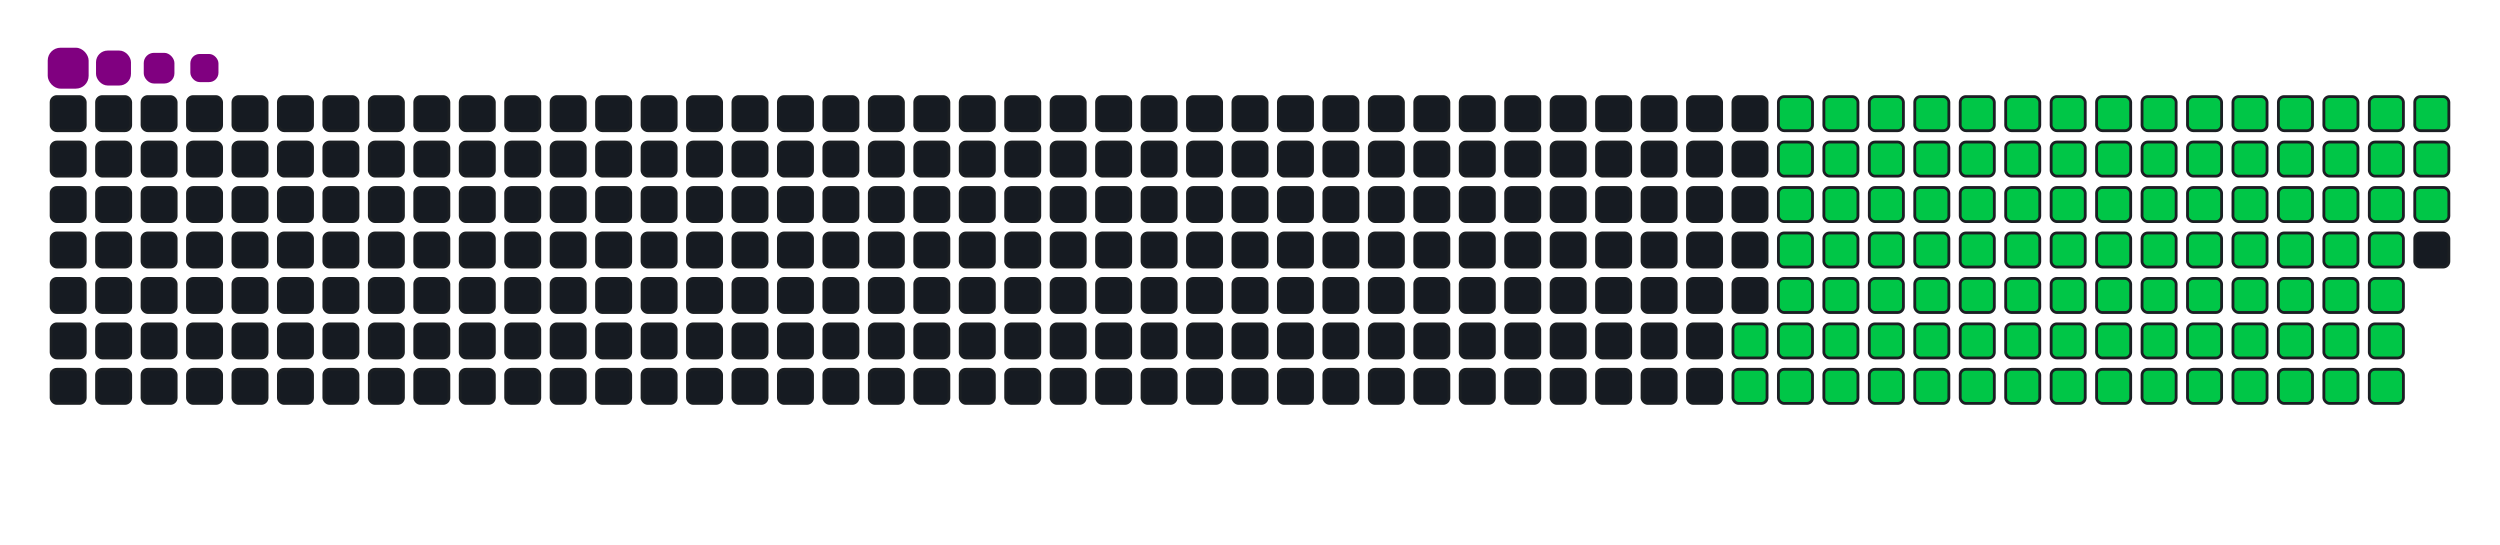 <svg viewBox="-16 -32 880 192" width="880" height="192" xmlns="http://www.w3.org/2000/svg"><desc>Generated with https://github.com/Platane/snk</desc><style>:root{--cb:#1b1f230a;--cs:purple;--ce:#161b22;--c0:#161b22;--c1:#01311f;--c2:#034525;--c3:#0f6d31;--c4:#00c647}.c{shape-rendering:geometricPrecision;fill:#161b22;stroke-width:1px;stroke:#1b1f230a;animation:none 20100ms linear infinite;width:12px;height:12px}@keyframes c0{63.17%{fill:#00c647}63.19%,100%{fill:#161b22}}.c.c0{fill:#00c647;animation-name:c0}@keyframes c1{63.67%{fill:#00c647}63.69%,100%{fill:#161b22}}.c.c1{fill:#00c647;animation-name:c1}@keyframes c2{19.39%{fill:#00c647}19.41%,100%{fill:#161b22}}.c.c2{fill:#00c647;animation-name:c2}@keyframes c3{33.82%{fill:#00c647}33.84%,100%{fill:#161b22}}.c.c3{fill:#00c647;animation-name:c3}@keyframes c4{34.32%{fill:#00c647}34.34%,100%{fill:#161b22}}.c.c4{fill:#00c647;animation-name:c4}@keyframes c5{48.75%{fill:#00c647}48.77%,100%{fill:#161b22}}.c.c5{fill:#00c647;animation-name:c5}@keyframes c6{49.24%{fill:#00c647}49.26%,100%{fill:#161b22}}.c.c6{fill:#00c647;animation-name:c6}@keyframes c7{62.68%{fill:#00c647}62.7%,100%{fill:#161b22}}.c.c7{fill:#00c647;animation-name:c7}@keyframes c8{64.17%{fill:#00c647}64.19%,100%{fill:#161b22}}.c.c8{fill:#00c647;animation-name:c8}@keyframes c9{19.89%{fill:#00c647}19.91%,100%{fill:#161b22}}.c.c9{fill:#00c647;animation-name:c9}@keyframes ca{33.32%{fill:#00c647}33.34%,100%{fill:#161b22}}.c.ca{fill:#00c647;animation-name:ca}@keyframes cb{34.82%{fill:#00c647}34.84%,100%{fill:#161b22}}.c.cb{fill:#00c647;animation-name:cb}@keyframes cc{48.25%{fill:#00c647}48.27%,100%{fill:#161b22}}.c.cc{fill:#00c647;animation-name:cc}@keyframes cd{49.74%{fill:#00c647}49.76%,100%{fill:#161b22}}.c.cd{fill:#00c647;animation-name:cd}@keyframes ce{62.18%{fill:#00c647}62.2%,100%{fill:#161b22}}.c.ce{fill:#00c647;animation-name:ce}@keyframes cf{64.67%{fill:#00c647}64.69%,100%{fill:#161b22}}.c.cf{fill:#00c647;animation-name:cf}@keyframes cg{20.39%{fill:#00c647}20.41%,100%{fill:#161b22}}.c.cg{fill:#00c647;animation-name:cg}@keyframes ch{32.83%{fill:#00c647}32.85%,100%{fill:#161b22}}.c.ch{fill:#00c647;animation-name:ch}@keyframes ci{35.31%{fill:#00c647}35.33%,100%{fill:#161b22}}.c.ci{fill:#00c647;animation-name:ci}@keyframes cj{47.75%{fill:#00c647}47.77%,100%{fill:#161b22}}.c.cj{fill:#00c647;animation-name:cj}@keyframes ck{50.24%{fill:#00c647}50.26%,100%{fill:#161b22}}.c.ck{fill:#00c647;animation-name:ck}@keyframes cl{61.68%{fill:#00c647}61.7%,100%{fill:#161b22}}.c.cl{fill:#00c647;animation-name:cl}@keyframes cm{65.16%{fill:#00c647}65.18%,100%{fill:#161b22}}.c.cm{fill:#00c647;animation-name:cm}@keyframes cn{20.89%{fill:#00c647}20.91%,100%{fill:#161b22}}.c.cn{fill:#00c647;animation-name:cn}@keyframes co{32.33%{fill:#00c647}32.35%,100%{fill:#161b22}}.c.co{fill:#00c647;animation-name:co}@keyframes cp{35.81%{fill:#00c647}35.83%,100%{fill:#161b22}}.c.cp{fill:#00c647;animation-name:cp}@keyframes cq{47.25%{fill:#00c647}47.27%,100%{fill:#161b22}}.c.cq{fill:#00c647;animation-name:cq}@keyframes cr{50.74%{fill:#00c647}50.76%,100%{fill:#161b22}}.c.cr{fill:#00c647;animation-name:cr}@keyframes cs{61.18%{fill:#00c647}61.2%,100%{fill:#161b22}}.c.cs{fill:#00c647;animation-name:cs}@keyframes ct{65.66%{fill:#00c647}65.68%,100%{fill:#161b22}}.c.ct{fill:#00c647;animation-name:ct}@keyframes cu{21.38%{fill:#00c647}21.4%,100%{fill:#161b22}}.c.cu{fill:#00c647;animation-name:cu}@keyframes cv{31.83%{fill:#00c647}31.85%,100%{fill:#161b22}}.c.cv{fill:#00c647;animation-name:cv}@keyframes cw{36.31%{fill:#00c647}36.33%,100%{fill:#161b22}}.c.cw{fill:#00c647;animation-name:cw}@keyframes cx{46.76%{fill:#00c647}46.78%,100%{fill:#161b22}}.c.cx{fill:#00c647;animation-name:cx}@keyframes cy{51.23%{fill:#00c647}51.25%,100%{fill:#161b22}}.c.cy{fill:#00c647;animation-name:cy}@keyframes cz{60.69%{fill:#00c647}60.71%,100%{fill:#161b22}}.c.cz{fill:#00c647;animation-name:cz}@keyframes c10{66.16%{fill:#00c647}66.18%,100%{fill:#161b22}}.c.c10{fill:#00c647;animation-name:c10}@keyframes c11{21.88%{fill:#00c647}21.9%,100%{fill:#161b22}}.c.c11{fill:#00c647;animation-name:c11}@keyframes c12{31.33%{fill:#00c647}31.35%,100%{fill:#161b22}}.c.c12{fill:#00c647;animation-name:c12}@keyframes c13{36.81%{fill:#00c647}36.83%,100%{fill:#161b22}}.c.c13{fill:#00c647;animation-name:c13}@keyframes c14{46.26%{fill:#00c647}46.28%,100%{fill:#161b22}}.c.c14{fill:#00c647;animation-name:c14}@keyframes c15{51.73%{fill:#00c647}51.75%,100%{fill:#161b22}}.c.c15{fill:#00c647;animation-name:c15}@keyframes c16{60.19%{fill:#00c647}60.21%,100%{fill:#161b22}}.c.c16{fill:#00c647;animation-name:c16}@keyframes c17{66.66%{fill:#00c647}66.68%,100%{fill:#161b22}}.c.c17{fill:#00c647;animation-name:c17}@keyframes c18{22.38%{fill:#00c647}22.4%,100%{fill:#161b22}}.c.c18{fill:#00c647;animation-name:c18}@keyframes c19{30.84%{fill:#00c647}30.86%,100%{fill:#161b22}}.c.c19{fill:#00c647;animation-name:c19}@keyframes c1a{37.3%{fill:#00c647}37.32%,100%{fill:#161b22}}.c.c1a{fill:#00c647;animation-name:c1a}@keyframes c1b{45.76%{fill:#00c647}45.78%,100%{fill:#161b22}}.c.c1b{fill:#00c647;animation-name:c1b}@keyframes c1c{52.23%{fill:#00c647}52.25%,100%{fill:#161b22}}.c.c1c{fill:#00c647;animation-name:c1c}@keyframes c1d{59.69%{fill:#00c647}59.71%,100%{fill:#161b22}}.c.c1d{fill:#00c647;animation-name:c1d}@keyframes c1e{67.15%{fill:#00c647}67.17%,100%{fill:#161b22}}.c.c1e{fill:#00c647;animation-name:c1e}@keyframes c1f{22.88%{fill:#00c647}22.9%,100%{fill:#161b22}}.c.c1f{fill:#00c647;animation-name:c1f}@keyframes c1g{30.34%{fill:#00c647}30.36%,100%{fill:#161b22}}.c.c1g{fill:#00c647;animation-name:c1g}@keyframes c1h{37.8%{fill:#00c647}37.82%,100%{fill:#161b22}}.c.c1h{fill:#00c647;animation-name:c1h}@keyframes c1i{45.26%{fill:#00c647}45.28%,100%{fill:#161b22}}.c.c1i{fill:#00c647;animation-name:c1i}@keyframes c1j{52.73%{fill:#00c647}52.75%,100%{fill:#161b22}}.c.c1j{fill:#00c647;animation-name:c1j}@keyframes c1k{59.19%{fill:#00c647}59.21%,100%{fill:#161b22}}.c.c1k{fill:#00c647;animation-name:c1k}@keyframes c1l{67.65%{fill:#00c647}67.67%,100%{fill:#161b22}}.c.c1l{fill:#00c647;animation-name:c1l}@keyframes c1m{23.37%{fill:#00c647}23.39%,100%{fill:#161b22}}.c.c1m{fill:#00c647;animation-name:c1m}@keyframes c1n{29.84%{fill:#00c647}29.86%,100%{fill:#161b22}}.c.c1n{fill:#00c647;animation-name:c1n}@keyframes c1o{38.3%{fill:#00c647}38.32%,100%{fill:#161b22}}.c.c1o{fill:#00c647;animation-name:c1o}@keyframes c1p{44.77%{fill:#00c647}44.79%,100%{fill:#161b22}}.c.c1p{fill:#00c647;animation-name:c1p}@keyframes c1q{53.22%{fill:#00c647}53.24%,100%{fill:#161b22}}.c.c1q{fill:#00c647;animation-name:c1q}@keyframes c1r{58.7%{fill:#00c647}58.72%,100%{fill:#161b22}}.c.c1r{fill:#00c647;animation-name:c1r}@keyframes c1s{68.15%{fill:#00c647}68.17%,100%{fill:#161b22}}.c.c1s{fill:#00c647;animation-name:c1s}@keyframes c1t{23.87%{fill:#00c647}23.89%,100%{fill:#161b22}}.c.c1t{fill:#00c647;animation-name:c1t}@keyframes c1u{29.34%{fill:#00c647}29.36%,100%{fill:#161b22}}.c.c1u{fill:#00c647;animation-name:c1u}@keyframes c1v{38.8%{fill:#00c647}38.82%,100%{fill:#161b22}}.c.c1v{fill:#00c647;animation-name:c1v}@keyframes c1w{44.27%{fill:#00c647}44.29%,100%{fill:#161b22}}.c.c1w{fill:#00c647;animation-name:c1w}@keyframes c1x{53.72%{fill:#00c647}53.74%,100%{fill:#161b22}}.c.c1x{fill:#00c647;animation-name:c1x}@keyframes c1y{58.2%{fill:#00c647}58.22%,100%{fill:#161b22}}.c.c1y{fill:#00c647;animation-name:c1y}@keyframes c1z{68.65%{fill:#00c647}68.67%,100%{fill:#161b22}}.c.c1z{fill:#00c647;animation-name:c1z}@keyframes c20{24.37%{fill:#00c647}24.39%,100%{fill:#161b22}}.c.c20{fill:#00c647;animation-name:c20}@keyframes c21{28.85%{fill:#00c647}28.87%,100%{fill:#161b22}}.c.c21{fill:#00c647;animation-name:c21}@keyframes c22{39.29%{fill:#00c647}39.31%,100%{fill:#161b22}}.c.c22{fill:#00c647;animation-name:c22}@keyframes c23{43.77%{fill:#00c647}43.79%,100%{fill:#161b22}}.c.c23{fill:#00c647;animation-name:c23}@keyframes c24{54.22%{fill:#00c647}54.24%,100%{fill:#161b22}}.c.c24{fill:#00c647;animation-name:c24}@keyframes c25{57.7%{fill:#00c647}57.72%,100%{fill:#161b22}}.c.c25{fill:#00c647;animation-name:c25}@keyframes c26{69.14%{fill:#00c647}69.16%,100%{fill:#161b22}}.c.c26{fill:#00c647;animation-name:c26}@keyframes c27{24.87%{fill:#00c647}24.89%,100%{fill:#161b22}}.c.c27{fill:#00c647;animation-name:c27}@keyframes c28{28.35%{fill:#00c647}28.37%,100%{fill:#161b22}}.c.c28{fill:#00c647;animation-name:c28}@keyframes c29{39.79%{fill:#00c647}39.81%,100%{fill:#161b22}}.c.c29{fill:#00c647;animation-name:c29}@keyframes c2a{43.27%{fill:#00c647}43.29%,100%{fill:#161b22}}.c.c2a{fill:#00c647;animation-name:c2a}@keyframes c2b{54.72%{fill:#00c647}54.74%,100%{fill:#161b22}}.c.c2b{fill:#00c647;animation-name:c2b}@keyframes c2c{57.2%{fill:#00c647}57.22%,100%{fill:#161b22}}.c.c2c{fill:#00c647;animation-name:c2c}@keyframes c2d{69.64%{fill:#00c647}69.66%,100%{fill:#161b22}}.c.c2d{fill:#00c647;animation-name:c2d}@keyframes c2e{25.36%{fill:#00c647}25.38%,100%{fill:#161b22}}.c.c2e{fill:#00c647;animation-name:c2e}@keyframes c2f{27.85%{fill:#00c647}27.87%,100%{fill:#161b22}}.c.c2f{fill:#00c647;animation-name:c2f}@keyframes c2g{40.29%{fill:#00c647}40.31%,100%{fill:#161b22}}.c.c2g{fill:#00c647;animation-name:c2g}@keyframes c2h{42.78%{fill:#00c647}42.8%,100%{fill:#161b22}}.c.c2h{fill:#00c647;animation-name:c2h}@keyframes c2i{55.21%{fill:#00c647}55.23%,100%{fill:#161b22}}.c.c2i{fill:#00c647;animation-name:c2i}@keyframes c2j{56.71%{fill:#00c647}56.73%,100%{fill:#161b22}}.c.c2j{fill:#00c647;animation-name:c2j}@keyframes c2k{70.14%{fill:#00c647}70.16%,100%{fill:#161b22}}.c.c2k{fill:#00c647;animation-name:c2k}@keyframes c2l{25.86%{fill:#00c647}25.88%,100%{fill:#161b22}}.c.c2l{fill:#00c647;animation-name:c2l}@keyframes c2m{27.35%{fill:#00c647}27.37%,100%{fill:#161b22}}.c.c2m{fill:#00c647;animation-name:c2m}@keyframes c2n{40.79%{fill:#00c647}40.81%,100%{fill:#161b22}}.c.c2n{fill:#00c647;animation-name:c2n}@keyframes c2o{42.28%{fill:#00c647}42.3%,100%{fill:#161b22}}.c.c2o{fill:#00c647;animation-name:c2o}@keyframes c2p{55.71%{fill:#00c647}55.73%,100%{fill:#161b22}}.c.c2p{fill:#00c647;animation-name:c2p}@keyframes c2q{56.21%{fill:#00c647}56.23%,100%{fill:#161b22}}.c.c2q{fill:#00c647;animation-name:c2q}@keyframes c2r{70.64%{fill:#00c647}70.66%,100%{fill:#161b22}}.c.c2r{fill:#00c647;animation-name:c2r}@keyframes c2s{26.36%{fill:#00c647}26.38%,100%{fill:#161b22}}.c.c2s{fill:#00c647;animation-name:c2s}@keyframes c2t{26.86%{fill:#00c647}26.88%,100%{fill:#161b22}}.c.c2t{fill:#00c647;animation-name:c2t}@keyframes c2u{41.28%{fill:#00c647}41.3%,100%{fill:#161b22}}.c.c2u{fill:#00c647;animation-name:c2u}.u{transform-origin:0 0;transform:scale(0,1);animation:none linear 20100ms infinite}@keyframes u0{19.39%{transform:scale(0.000,1)}19.41%,19.89%{transform:scale(0.010,1)}19.91%,20.39%{transform:scale(0.019,1)}20.41%,20.89%{transform:scale(0.029,1)}20.91%,21.38%{transform:scale(0.039,1)}21.4%,21.88%{transform:scale(0.049,1)}21.9%,22.38%{transform:scale(0.058,1)}22.4%,22.88%{transform:scale(0.068,1)}22.9%,23.37%{transform:scale(0.078,1)}23.39%,23.87%{transform:scale(0.087,1)}23.89%,24.37%{transform:scale(0.097,1)}24.39%,24.87%{transform:scale(0.107,1)}24.89%,25.36%{transform:scale(0.117,1)}25.38%,25.86%{transform:scale(0.126,1)}25.88%,26.36%{transform:scale(0.136,1)}26.38%,26.86%{transform:scale(0.146,1)}26.88%,27.35%{transform:scale(0.155,1)}27.37%,27.85%{transform:scale(0.165,1)}27.87%,28.35%{transform:scale(0.175,1)}28.37%,28.85%{transform:scale(0.184,1)}28.87%,29.34%{transform:scale(0.194,1)}29.36%,29.84%{transform:scale(0.204,1)}29.86%,30.34%{transform:scale(0.214,1)}30.36%,30.84%{transform:scale(0.223,1)}30.86%,31.33%{transform:scale(0.233,1)}31.35%,31.83%{transform:scale(0.243,1)}31.85%,32.33%{transform:scale(0.252,1)}32.35%,32.83%{transform:scale(0.262,1)}32.85%,33.32%{transform:scale(0.272,1)}33.34%,33.82%{transform:scale(0.282,1)}33.84%,34.32%{transform:scale(0.291,1)}34.34%,34.82%{transform:scale(0.301,1)}34.84%,35.31%{transform:scale(0.311,1)}35.33%,35.81%{transform:scale(0.320,1)}35.83%,36.31%{transform:scale(0.330,1)}36.33%,36.81%{transform:scale(0.340,1)}36.83%,37.3%{transform:scale(0.350,1)}37.32%,37.8%{transform:scale(0.359,1)}37.82%,38.3%{transform:scale(0.369,1)}38.32%,38.8%{transform:scale(0.379,1)}38.82%,39.29%{transform:scale(0.388,1)}39.31%,39.79%{transform:scale(0.398,1)}39.81%,40.29%{transform:scale(0.408,1)}40.31%,40.79%{transform:scale(0.417,1)}40.81%,41.28%{transform:scale(0.427,1)}41.3%,42.28%{transform:scale(0.437,1)}42.3%,42.78%{transform:scale(0.447,1)}42.8%,43.27%{transform:scale(0.456,1)}43.29%,43.77%{transform:scale(0.466,1)}43.79%,44.27%{transform:scale(0.476,1)}44.29%,44.77%{transform:scale(0.485,1)}44.79%,45.26%{transform:scale(0.495,1)}45.28%,45.76%{transform:scale(0.505,1)}45.78%,46.26%{transform:scale(0.515,1)}46.28%,46.76%{transform:scale(0.524,1)}46.78%,47.25%{transform:scale(0.534,1)}47.27%,47.75%{transform:scale(0.544,1)}47.77%,48.25%{transform:scale(0.553,1)}48.27%,48.75%{transform:scale(0.563,1)}48.77%,49.24%{transform:scale(0.573,1)}49.26%,49.74%{transform:scale(0.583,1)}49.76%,50.24%{transform:scale(0.592,1)}50.26%,50.74%{transform:scale(0.602,1)}50.76%,51.23%{transform:scale(0.612,1)}51.25%,51.73%{transform:scale(0.621,1)}51.75%,52.23%{transform:scale(0.631,1)}52.25%,52.73%{transform:scale(0.641,1)}52.75%,53.22%{transform:scale(0.650,1)}53.24%,53.72%{transform:scale(0.660,1)}53.74%,54.22%{transform:scale(0.670,1)}54.24%,54.72%{transform:scale(0.680,1)}54.74%,55.21%{transform:scale(0.689,1)}55.23%,55.71%{transform:scale(0.699,1)}55.73%,56.21%{transform:scale(0.709,1)}56.23%,56.71%{transform:scale(0.718,1)}56.73%,57.2%{transform:scale(0.728,1)}57.22%,57.7%{transform:scale(0.738,1)}57.72%,58.2%{transform:scale(0.748,1)}58.22%,58.7%{transform:scale(0.757,1)}58.72%,59.19%{transform:scale(0.767,1)}59.21%,59.69%{transform:scale(0.777,1)}59.71%,60.19%{transform:scale(0.786,1)}60.21%,60.69%{transform:scale(0.796,1)}60.71%,61.18%{transform:scale(0.806,1)}61.2%,61.68%{transform:scale(0.816,1)}61.7%,62.18%{transform:scale(0.825,1)}62.2%,62.68%{transform:scale(0.835,1)}62.7%,63.17%{transform:scale(0.845,1)}63.19%,63.67%{transform:scale(0.854,1)}63.69%,64.17%{transform:scale(0.864,1)}64.19%,64.67%{transform:scale(0.874,1)}64.69%,65.16%{transform:scale(0.883,1)}65.18%,65.66%{transform:scale(0.893,1)}65.68%,66.16%{transform:scale(0.903,1)}66.18%,66.66%{transform:scale(0.913,1)}66.68%,67.15%{transform:scale(0.922,1)}67.17%,67.65%{transform:scale(0.932,1)}67.67%,68.15%{transform:scale(0.942,1)}68.17%,68.65%{transform:scale(0.951,1)}68.67%,69.14%{transform:scale(0.961,1)}69.16%,69.64%{transform:scale(0.971,1)}69.66%,70.14%{transform:scale(0.981,1)}70.16%,70.64%{transform:scale(0.990,1)}70.66%,100%{transform:scale(1.000,1)}}.u.u0{fill:#00c647;animation-name:u0;transform-origin:0.0px 0}.s{shape-rendering:geometricPrecision;fill:purple;animation:none linear 20100ms infinite}@keyframes s0{0%,99.5%{transform:translate(0px,-16px)}0.5%{transform:translate(0px,0px)}26.37%{transform:translate(832px,0px)}26.87%{transform:translate(832px,16px)}33.83%{transform:translate(608px,16px)}34.33%{transform:translate(608px,32px)}41.29%{transform:translate(832px,32px)}41.79%{transform:translate(832px,48px)}48.76%{transform:translate(608px,48px)}49.25%{transform:translate(608px,64px)}55.72%{transform:translate(816px,64px)}56.22%,71.14%{transform:translate(816px,80px)}63.18%{transform:translate(592px,80px)}63.68%{transform:translate(592px,96px)}70.65%{transform:translate(816px,96px)}92.04%{transform:translate(144px,80px)}93.53%{transform:translate(144px,32px)}94.03%{transform:translate(128px,32px)}94.53%{transform:translate(128px,16px)}97.01%{transform:translate(48px,16px)}98.01%{transform:translate(48px,-16px)}}.s.s0{transform:translate(0px,-16px);animation-name:s0}@keyframes s1{0%,99.5%{transform:translate(16px,-16px)}0.5%{transform:translate(0px,-16px)}1%{transform:translate(0px,0px)}26.87%{transform:translate(832px,0px)}27.36%{transform:translate(832px,16px)}34.33%{transform:translate(608px,16px)}34.83%{transform:translate(608px,32px)}41.79%{transform:translate(832px,32px)}42.29%{transform:translate(832px,48px)}49.25%{transform:translate(608px,48px)}49.75%{transform:translate(608px,64px)}56.22%{transform:translate(816px,64px)}56.72%,71.64%{transform:translate(816px,80px)}63.68%{transform:translate(592px,80px)}64.18%{transform:translate(592px,96px)}71.14%{transform:translate(816px,96px)}92.54%{transform:translate(144px,80px)}94.03%{transform:translate(144px,32px)}94.53%{transform:translate(128px,32px)}95.02%{transform:translate(128px,16px)}97.51%{transform:translate(48px,16px)}98.51%{transform:translate(48px,-16px)}}.s.s1{transform:translate(16px,-16px);animation-name:s1}@keyframes s2{0%,99.5%{transform:translate(32px,-16px)}1%{transform:translate(0px,-16px)}1.49%{transform:translate(0px,0px)}27.36%{transform:translate(832px,0px)}27.86%{transform:translate(832px,16px)}34.83%{transform:translate(608px,16px)}35.32%{transform:translate(608px,32px)}42.29%{transform:translate(832px,32px)}42.79%{transform:translate(832px,48px)}49.75%{transform:translate(608px,48px)}50.25%{transform:translate(608px,64px)}56.72%{transform:translate(816px,64px)}57.21%,72.14%{transform:translate(816px,80px)}64.18%{transform:translate(592px,80px)}64.68%{transform:translate(592px,96px)}71.64%{transform:translate(816px,96px)}93.03%{transform:translate(144px,80px)}94.53%{transform:translate(144px,32px)}95.02%{transform:translate(128px,32px)}95.52%{transform:translate(128px,16px)}98.01%{transform:translate(48px,16px)}99%{transform:translate(48px,-16px)}}.s.s2{transform:translate(32px,-16px);animation-name:s2}@keyframes s3{0%,99.5%{transform:translate(48px,-16px)}1.49%{transform:translate(0px,-16px)}1.99%{transform:translate(0px,0px)}27.86%{transform:translate(832px,0px)}28.36%{transform:translate(832px,16px)}35.32%{transform:translate(608px,16px)}35.82%{transform:translate(608px,32px)}42.79%{transform:translate(832px,32px)}43.28%{transform:translate(832px,48px)}50.25%{transform:translate(608px,48px)}50.75%{transform:translate(608px,64px)}57.21%{transform:translate(816px,64px)}57.71%,72.64%{transform:translate(816px,80px)}64.68%{transform:translate(592px,80px)}65.17%{transform:translate(592px,96px)}72.14%{transform:translate(816px,96px)}93.53%{transform:translate(144px,80px)}95.02%{transform:translate(144px,32px)}95.52%{transform:translate(128px,32px)}96.02%{transform:translate(128px,16px)}98.51%{transform:translate(48px,16px)}}.s.s3{transform:translate(48px,-16px);animation-name:s3}</style><rect class="c" x="2" y="2" rx="2" ry="2"/><rect class="c" x="2" y="18" rx="2" ry="2"/><rect class="c" x="2" y="34" rx="2" ry="2"/><rect class="c" x="2" y="50" rx="2" ry="2"/><rect class="c" x="2" y="66" rx="2" ry="2"/><rect class="c" x="2" y="82" rx="2" ry="2"/><rect class="c" x="2" y="98" rx="2" ry="2"/><rect class="c" x="18" y="2" rx="2" ry="2"/><rect class="c" x="18" y="18" rx="2" ry="2"/><rect class="c" x="18" y="34" rx="2" ry="2"/><rect class="c" x="18" y="50" rx="2" ry="2"/><rect class="c" x="18" y="66" rx="2" ry="2"/><rect class="c" x="18" y="82" rx="2" ry="2"/><rect class="c" x="18" y="98" rx="2" ry="2"/><rect class="c" x="34" y="2" rx="2" ry="2"/><rect class="c" x="34" y="18" rx="2" ry="2"/><rect class="c" x="34" y="34" rx="2" ry="2"/><rect class="c" x="34" y="50" rx="2" ry="2"/><rect class="c" x="34" y="66" rx="2" ry="2"/><rect class="c" x="34" y="82" rx="2" ry="2"/><rect class="c" x="34" y="98" rx="2" ry="2"/><rect class="c" x="50" y="2" rx="2" ry="2"/><rect class="c" x="50" y="18" rx="2" ry="2"/><rect class="c" x="50" y="34" rx="2" ry="2"/><rect class="c" x="50" y="50" rx="2" ry="2"/><rect class="c" x="50" y="66" rx="2" ry="2"/><rect class="c" x="50" y="82" rx="2" ry="2"/><rect class="c" x="50" y="98" rx="2" ry="2"/><rect class="c" x="66" y="2" rx="2" ry="2"/><rect class="c" x="66" y="18" rx="2" ry="2"/><rect class="c" x="66" y="34" rx="2" ry="2"/><rect class="c" x="66" y="50" rx="2" ry="2"/><rect class="c" x="66" y="66" rx="2" ry="2"/><rect class="c" x="66" y="82" rx="2" ry="2"/><rect class="c" x="66" y="98" rx="2" ry="2"/><rect class="c" x="82" y="2" rx="2" ry="2"/><rect class="c" x="82" y="18" rx="2" ry="2"/><rect class="c" x="82" y="34" rx="2" ry="2"/><rect class="c" x="82" y="50" rx="2" ry="2"/><rect class="c" x="82" y="66" rx="2" ry="2"/><rect class="c" x="82" y="82" rx="2" ry="2"/><rect class="c" x="82" y="98" rx="2" ry="2"/><rect class="c" x="98" y="2" rx="2" ry="2"/><rect class="c" x="98" y="18" rx="2" ry="2"/><rect class="c" x="98" y="34" rx="2" ry="2"/><rect class="c" x="98" y="50" rx="2" ry="2"/><rect class="c" x="98" y="66" rx="2" ry="2"/><rect class="c" x="98" y="82" rx="2" ry="2"/><rect class="c" x="98" y="98" rx="2" ry="2"/><rect class="c" x="114" y="2" rx="2" ry="2"/><rect class="c" x="114" y="18" rx="2" ry="2"/><rect class="c" x="114" y="34" rx="2" ry="2"/><rect class="c" x="114" y="50" rx="2" ry="2"/><rect class="c" x="114" y="66" rx="2" ry="2"/><rect class="c" x="114" y="82" rx="2" ry="2"/><rect class="c" x="114" y="98" rx="2" ry="2"/><rect class="c" x="130" y="2" rx="2" ry="2"/><rect class="c" x="130" y="18" rx="2" ry="2"/><rect class="c" x="130" y="34" rx="2" ry="2"/><rect class="c" x="130" y="50" rx="2" ry="2"/><rect class="c" x="130" y="66" rx="2" ry="2"/><rect class="c" x="130" y="82" rx="2" ry="2"/><rect class="c" x="130" y="98" rx="2" ry="2"/><rect class="c" x="146" y="2" rx="2" ry="2"/><rect class="c" x="146" y="18" rx="2" ry="2"/><rect class="c" x="146" y="34" rx="2" ry="2"/><rect class="c" x="146" y="50" rx="2" ry="2"/><rect class="c" x="146" y="66" rx="2" ry="2"/><rect class="c" x="146" y="82" rx="2" ry="2"/><rect class="c" x="146" y="98" rx="2" ry="2"/><rect class="c" x="162" y="2" rx="2" ry="2"/><rect class="c" x="162" y="18" rx="2" ry="2"/><rect class="c" x="162" y="34" rx="2" ry="2"/><rect class="c" x="162" y="50" rx="2" ry="2"/><rect class="c" x="162" y="66" rx="2" ry="2"/><rect class="c" x="162" y="82" rx="2" ry="2"/><rect class="c" x="162" y="98" rx="2" ry="2"/><rect class="c" x="178" y="2" rx="2" ry="2"/><rect class="c" x="178" y="18" rx="2" ry="2"/><rect class="c" x="178" y="34" rx="2" ry="2"/><rect class="c" x="178" y="50" rx="2" ry="2"/><rect class="c" x="178" y="66" rx="2" ry="2"/><rect class="c" x="178" y="82" rx="2" ry="2"/><rect class="c" x="178" y="98" rx="2" ry="2"/><rect class="c" x="194" y="2" rx="2" ry="2"/><rect class="c" x="194" y="18" rx="2" ry="2"/><rect class="c" x="194" y="34" rx="2" ry="2"/><rect class="c" x="194" y="50" rx="2" ry="2"/><rect class="c" x="194" y="66" rx="2" ry="2"/><rect class="c" x="194" y="82" rx="2" ry="2"/><rect class="c" x="194" y="98" rx="2" ry="2"/><rect class="c" x="210" y="2" rx="2" ry="2"/><rect class="c" x="210" y="18" rx="2" ry="2"/><rect class="c" x="210" y="34" rx="2" ry="2"/><rect class="c" x="210" y="50" rx="2" ry="2"/><rect class="c" x="210" y="66" rx="2" ry="2"/><rect class="c" x="210" y="82" rx="2" ry="2"/><rect class="c" x="210" y="98" rx="2" ry="2"/><rect class="c" x="226" y="2" rx="2" ry="2"/><rect class="c" x="226" y="18" rx="2" ry="2"/><rect class="c" x="226" y="34" rx="2" ry="2"/><rect class="c" x="226" y="50" rx="2" ry="2"/><rect class="c" x="226" y="66" rx="2" ry="2"/><rect class="c" x="226" y="82" rx="2" ry="2"/><rect class="c" x="226" y="98" rx="2" ry="2"/><rect class="c" x="242" y="2" rx="2" ry="2"/><rect class="c" x="242" y="18" rx="2" ry="2"/><rect class="c" x="242" y="34" rx="2" ry="2"/><rect class="c" x="242" y="50" rx="2" ry="2"/><rect class="c" x="242" y="66" rx="2" ry="2"/><rect class="c" x="242" y="82" rx="2" ry="2"/><rect class="c" x="242" y="98" rx="2" ry="2"/><rect class="c" x="258" y="2" rx="2" ry="2"/><rect class="c" x="258" y="18" rx="2" ry="2"/><rect class="c" x="258" y="34" rx="2" ry="2"/><rect class="c" x="258" y="50" rx="2" ry="2"/><rect class="c" x="258" y="66" rx="2" ry="2"/><rect class="c" x="258" y="82" rx="2" ry="2"/><rect class="c" x="258" y="98" rx="2" ry="2"/><rect class="c" x="274" y="2" rx="2" ry="2"/><rect class="c" x="274" y="18" rx="2" ry="2"/><rect class="c" x="274" y="34" rx="2" ry="2"/><rect class="c" x="274" y="50" rx="2" ry="2"/><rect class="c" x="274" y="66" rx="2" ry="2"/><rect class="c" x="274" y="82" rx="2" ry="2"/><rect class="c" x="274" y="98" rx="2" ry="2"/><rect class="c" x="290" y="2" rx="2" ry="2"/><rect class="c" x="290" y="18" rx="2" ry="2"/><rect class="c" x="290" y="34" rx="2" ry="2"/><rect class="c" x="290" y="50" rx="2" ry="2"/><rect class="c" x="290" y="66" rx="2" ry="2"/><rect class="c" x="290" y="82" rx="2" ry="2"/><rect class="c" x="290" y="98" rx="2" ry="2"/><rect class="c" x="306" y="2" rx="2" ry="2"/><rect class="c" x="306" y="18" rx="2" ry="2"/><rect class="c" x="306" y="34" rx="2" ry="2"/><rect class="c" x="306" y="50" rx="2" ry="2"/><rect class="c" x="306" y="66" rx="2" ry="2"/><rect class="c" x="306" y="82" rx="2" ry="2"/><rect class="c" x="306" y="98" rx="2" ry="2"/><rect class="c" x="322" y="2" rx="2" ry="2"/><rect class="c" x="322" y="18" rx="2" ry="2"/><rect class="c" x="322" y="34" rx="2" ry="2"/><rect class="c" x="322" y="50" rx="2" ry="2"/><rect class="c" x="322" y="66" rx="2" ry="2"/><rect class="c" x="322" y="82" rx="2" ry="2"/><rect class="c" x="322" y="98" rx="2" ry="2"/><rect class="c" x="338" y="2" rx="2" ry="2"/><rect class="c" x="338" y="18" rx="2" ry="2"/><rect class="c" x="338" y="34" rx="2" ry="2"/><rect class="c" x="338" y="50" rx="2" ry="2"/><rect class="c" x="338" y="66" rx="2" ry="2"/><rect class="c" x="338" y="82" rx="2" ry="2"/><rect class="c" x="338" y="98" rx="2" ry="2"/><rect class="c" x="354" y="2" rx="2" ry="2"/><rect class="c" x="354" y="18" rx="2" ry="2"/><rect class="c" x="354" y="34" rx="2" ry="2"/><rect class="c" x="354" y="50" rx="2" ry="2"/><rect class="c" x="354" y="66" rx="2" ry="2"/><rect class="c" x="354" y="82" rx="2" ry="2"/><rect class="c" x="354" y="98" rx="2" ry="2"/><rect class="c" x="370" y="2" rx="2" ry="2"/><rect class="c" x="370" y="18" rx="2" ry="2"/><rect class="c" x="370" y="34" rx="2" ry="2"/><rect class="c" x="370" y="50" rx="2" ry="2"/><rect class="c" x="370" y="66" rx="2" ry="2"/><rect class="c" x="370" y="82" rx="2" ry="2"/><rect class="c" x="370" y="98" rx="2" ry="2"/><rect class="c" x="386" y="2" rx="2" ry="2"/><rect class="c" x="386" y="18" rx="2" ry="2"/><rect class="c" x="386" y="34" rx="2" ry="2"/><rect class="c" x="386" y="50" rx="2" ry="2"/><rect class="c" x="386" y="66" rx="2" ry="2"/><rect class="c" x="386" y="82" rx="2" ry="2"/><rect class="c" x="386" y="98" rx="2" ry="2"/><rect class="c" x="402" y="2" rx="2" ry="2"/><rect class="c" x="402" y="18" rx="2" ry="2"/><rect class="c" x="402" y="34" rx="2" ry="2"/><rect class="c" x="402" y="50" rx="2" ry="2"/><rect class="c" x="402" y="66" rx="2" ry="2"/><rect class="c" x="402" y="82" rx="2" ry="2"/><rect class="c" x="402" y="98" rx="2" ry="2"/><rect class="c" x="418" y="2" rx="2" ry="2"/><rect class="c" x="418" y="18" rx="2" ry="2"/><rect class="c" x="418" y="34" rx="2" ry="2"/><rect class="c" x="418" y="50" rx="2" ry="2"/><rect class="c" x="418" y="66" rx="2" ry="2"/><rect class="c" x="418" y="82" rx="2" ry="2"/><rect class="c" x="418" y="98" rx="2" ry="2"/><rect class="c" x="434" y="2" rx="2" ry="2"/><rect class="c" x="434" y="18" rx="2" ry="2"/><rect class="c" x="434" y="34" rx="2" ry="2"/><rect class="c" x="434" y="50" rx="2" ry="2"/><rect class="c" x="434" y="66" rx="2" ry="2"/><rect class="c" x="434" y="82" rx="2" ry="2"/><rect class="c" x="434" y="98" rx="2" ry="2"/><rect class="c" x="450" y="2" rx="2" ry="2"/><rect class="c" x="450" y="18" rx="2" ry="2"/><rect class="c" x="450" y="34" rx="2" ry="2"/><rect class="c" x="450" y="50" rx="2" ry="2"/><rect class="c" x="450" y="66" rx="2" ry="2"/><rect class="c" x="450" y="82" rx="2" ry="2"/><rect class="c" x="450" y="98" rx="2" ry="2"/><rect class="c" x="466" y="2" rx="2" ry="2"/><rect class="c" x="466" y="18" rx="2" ry="2"/><rect class="c" x="466" y="34" rx="2" ry="2"/><rect class="c" x="466" y="50" rx="2" ry="2"/><rect class="c" x="466" y="66" rx="2" ry="2"/><rect class="c" x="466" y="82" rx="2" ry="2"/><rect class="c" x="466" y="98" rx="2" ry="2"/><rect class="c" x="482" y="2" rx="2" ry="2"/><rect class="c" x="482" y="18" rx="2" ry="2"/><rect class="c" x="482" y="34" rx="2" ry="2"/><rect class="c" x="482" y="50" rx="2" ry="2"/><rect class="c" x="482" y="66" rx="2" ry="2"/><rect class="c" x="482" y="82" rx="2" ry="2"/><rect class="c" x="482" y="98" rx="2" ry="2"/><rect class="c" x="498" y="2" rx="2" ry="2"/><rect class="c" x="498" y="18" rx="2" ry="2"/><rect class="c" x="498" y="34" rx="2" ry="2"/><rect class="c" x="498" y="50" rx="2" ry="2"/><rect class="c" x="498" y="66" rx="2" ry="2"/><rect class="c" x="498" y="82" rx="2" ry="2"/><rect class="c" x="498" y="98" rx="2" ry="2"/><rect class="c" x="514" y="2" rx="2" ry="2"/><rect class="c" x="514" y="18" rx="2" ry="2"/><rect class="c" x="514" y="34" rx="2" ry="2"/><rect class="c" x="514" y="50" rx="2" ry="2"/><rect class="c" x="514" y="66" rx="2" ry="2"/><rect class="c" x="514" y="82" rx="2" ry="2"/><rect class="c" x="514" y="98" rx="2" ry="2"/><rect class="c" x="530" y="2" rx="2" ry="2"/><rect class="c" x="530" y="18" rx="2" ry="2"/><rect class="c" x="530" y="34" rx="2" ry="2"/><rect class="c" x="530" y="50" rx="2" ry="2"/><rect class="c" x="530" y="66" rx="2" ry="2"/><rect class="c" x="530" y="82" rx="2" ry="2"/><rect class="c" x="530" y="98" rx="2" ry="2"/><rect class="c" x="546" y="2" rx="2" ry="2"/><rect class="c" x="546" y="18" rx="2" ry="2"/><rect class="c" x="546" y="34" rx="2" ry="2"/><rect class="c" x="546" y="50" rx="2" ry="2"/><rect class="c" x="546" y="66" rx="2" ry="2"/><rect class="c" x="546" y="82" rx="2" ry="2"/><rect class="c" x="546" y="98" rx="2" ry="2"/><rect class="c" x="562" y="2" rx="2" ry="2"/><rect class="c" x="562" y="18" rx="2" ry="2"/><rect class="c" x="562" y="34" rx="2" ry="2"/><rect class="c" x="562" y="50" rx="2" ry="2"/><rect class="c" x="562" y="66" rx="2" ry="2"/><rect class="c" x="562" y="82" rx="2" ry="2"/><rect class="c" x="562" y="98" rx="2" ry="2"/><rect class="c" x="578" y="2" rx="2" ry="2"/><rect class="c" x="578" y="18" rx="2" ry="2"/><rect class="c" x="578" y="34" rx="2" ry="2"/><rect class="c" x="578" y="50" rx="2" ry="2"/><rect class="c" x="578" y="66" rx="2" ry="2"/><rect class="c" x="578" y="82" rx="2" ry="2"/><rect class="c" x="578" y="98" rx="2" ry="2"/><rect class="c" x="594" y="2" rx="2" ry="2"/><rect class="c" x="594" y="18" rx="2" ry="2"/><rect class="c" x="594" y="34" rx="2" ry="2"/><rect class="c" x="594" y="50" rx="2" ry="2"/><rect class="c" x="594" y="66" rx="2" ry="2"/><rect class="c c0" x="594" y="82" rx="2" ry="2"/><rect class="c c1" x="594" y="98" rx="2" ry="2"/><rect class="c c2" x="610" y="2" rx="2" ry="2"/><rect class="c c3" x="610" y="18" rx="2" ry="2"/><rect class="c c4" x="610" y="34" rx="2" ry="2"/><rect class="c c5" x="610" y="50" rx="2" ry="2"/><rect class="c c6" x="610" y="66" rx="2" ry="2"/><rect class="c c7" x="610" y="82" rx="2" ry="2"/><rect class="c c8" x="610" y="98" rx="2" ry="2"/><rect class="c c9" x="626" y="2" rx="2" ry="2"/><rect class="c ca" x="626" y="18" rx="2" ry="2"/><rect class="c cb" x="626" y="34" rx="2" ry="2"/><rect class="c cc" x="626" y="50" rx="2" ry="2"/><rect class="c cd" x="626" y="66" rx="2" ry="2"/><rect class="c ce" x="626" y="82" rx="2" ry="2"/><rect class="c cf" x="626" y="98" rx="2" ry="2"/><rect class="c cg" x="642" y="2" rx="2" ry="2"/><rect class="c ch" x="642" y="18" rx="2" ry="2"/><rect class="c ci" x="642" y="34" rx="2" ry="2"/><rect class="c cj" x="642" y="50" rx="2" ry="2"/><rect class="c ck" x="642" y="66" rx="2" ry="2"/><rect class="c cl" x="642" y="82" rx="2" ry="2"/><rect class="c cm" x="642" y="98" rx="2" ry="2"/><rect class="c cn" x="658" y="2" rx="2" ry="2"/><rect class="c co" x="658" y="18" rx="2" ry="2"/><rect class="c cp" x="658" y="34" rx="2" ry="2"/><rect class="c cq" x="658" y="50" rx="2" ry="2"/><rect class="c cr" x="658" y="66" rx="2" ry="2"/><rect class="c cs" x="658" y="82" rx="2" ry="2"/><rect class="c ct" x="658" y="98" rx="2" ry="2"/><rect class="c cu" x="674" y="2" rx="2" ry="2"/><rect class="c cv" x="674" y="18" rx="2" ry="2"/><rect class="c cw" x="674" y="34" rx="2" ry="2"/><rect class="c cx" x="674" y="50" rx="2" ry="2"/><rect class="c cy" x="674" y="66" rx="2" ry="2"/><rect class="c cz" x="674" y="82" rx="2" ry="2"/><rect class="c c10" x="674" y="98" rx="2" ry="2"/><rect class="c c11" x="690" y="2" rx="2" ry="2"/><rect class="c c12" x="690" y="18" rx="2" ry="2"/><rect class="c c13" x="690" y="34" rx="2" ry="2"/><rect class="c c14" x="690" y="50" rx="2" ry="2"/><rect class="c c15" x="690" y="66" rx="2" ry="2"/><rect class="c c16" x="690" y="82" rx="2" ry="2"/><rect class="c c17" x="690" y="98" rx="2" ry="2"/><rect class="c c18" x="706" y="2" rx="2" ry="2"/><rect class="c c19" x="706" y="18" rx="2" ry="2"/><rect class="c c1a" x="706" y="34" rx="2" ry="2"/><rect class="c c1b" x="706" y="50" rx="2" ry="2"/><rect class="c c1c" x="706" y="66" rx="2" ry="2"/><rect class="c c1d" x="706" y="82" rx="2" ry="2"/><rect class="c c1e" x="706" y="98" rx="2" ry="2"/><rect class="c c1f" x="722" y="2" rx="2" ry="2"/><rect class="c c1g" x="722" y="18" rx="2" ry="2"/><rect class="c c1h" x="722" y="34" rx="2" ry="2"/><rect class="c c1i" x="722" y="50" rx="2" ry="2"/><rect class="c c1j" x="722" y="66" rx="2" ry="2"/><rect class="c c1k" x="722" y="82" rx="2" ry="2"/><rect class="c c1l" x="722" y="98" rx="2" ry="2"/><rect class="c c1m" x="738" y="2" rx="2" ry="2"/><rect class="c c1n" x="738" y="18" rx="2" ry="2"/><rect class="c c1o" x="738" y="34" rx="2" ry="2"/><rect class="c c1p" x="738" y="50" rx="2" ry="2"/><rect class="c c1q" x="738" y="66" rx="2" ry="2"/><rect class="c c1r" x="738" y="82" rx="2" ry="2"/><rect class="c c1s" x="738" y="98" rx="2" ry="2"/><rect class="c c1t" x="754" y="2" rx="2" ry="2"/><rect class="c c1u" x="754" y="18" rx="2" ry="2"/><rect class="c c1v" x="754" y="34" rx="2" ry="2"/><rect class="c c1w" x="754" y="50" rx="2" ry="2"/><rect class="c c1x" x="754" y="66" rx="2" ry="2"/><rect class="c c1y" x="754" y="82" rx="2" ry="2"/><rect class="c c1z" x="754" y="98" rx="2" ry="2"/><rect class="c c20" x="770" y="2" rx="2" ry="2"/><rect class="c c21" x="770" y="18" rx="2" ry="2"/><rect class="c c22" x="770" y="34" rx="2" ry="2"/><rect class="c c23" x="770" y="50" rx="2" ry="2"/><rect class="c c24" x="770" y="66" rx="2" ry="2"/><rect class="c c25" x="770" y="82" rx="2" ry="2"/><rect class="c c26" x="770" y="98" rx="2" ry="2"/><rect class="c c27" x="786" y="2" rx="2" ry="2"/><rect class="c c28" x="786" y="18" rx="2" ry="2"/><rect class="c c29" x="786" y="34" rx="2" ry="2"/><rect class="c c2a" x="786" y="50" rx="2" ry="2"/><rect class="c c2b" x="786" y="66" rx="2" ry="2"/><rect class="c c2c" x="786" y="82" rx="2" ry="2"/><rect class="c c2d" x="786" y="98" rx="2" ry="2"/><rect class="c c2e" x="802" y="2" rx="2" ry="2"/><rect class="c c2f" x="802" y="18" rx="2" ry="2"/><rect class="c c2g" x="802" y="34" rx="2" ry="2"/><rect class="c c2h" x="802" y="50" rx="2" ry="2"/><rect class="c c2i" x="802" y="66" rx="2" ry="2"/><rect class="c c2j" x="802" y="82" rx="2" ry="2"/><rect class="c c2k" x="802" y="98" rx="2" ry="2"/><rect class="c c2l" x="818" y="2" rx="2" ry="2"/><rect class="c c2m" x="818" y="18" rx="2" ry="2"/><rect class="c c2n" x="818" y="34" rx="2" ry="2"/><rect class="c c2o" x="818" y="50" rx="2" ry="2"/><rect class="c c2p" x="818" y="66" rx="2" ry="2"/><rect class="c c2q" x="818" y="82" rx="2" ry="2"/><rect class="c c2r" x="818" y="98" rx="2" ry="2"/><rect class="c c2s" x="834" y="2" rx="2" ry="2"/><rect class="c c2t" x="834" y="18" rx="2" ry="2"/><rect class="c c2u" x="834" y="34" rx="2" ry="2"/><rect class="c" x="834" y="50" rx="2" ry="2"/><rect class="u u0" height="12" width="848.6" x="0.0" y="144"/><rect class="s s0" x="0.8" y="0.8" width="14.4" height="14.4" rx="4.5" ry="4.5"/><rect class="s s1" x="1.8" y="1.8" width="12.3" height="12.3" rx="4.1" ry="4.1"/><rect class="s s2" x="2.6" y="2.6" width="10.8" height="10.8" rx="3.6" ry="3.6"/><rect class="s s3" x="3.0" y="3.0" width="9.9" height="9.9" rx="3.3" ry="3.3"/></svg>